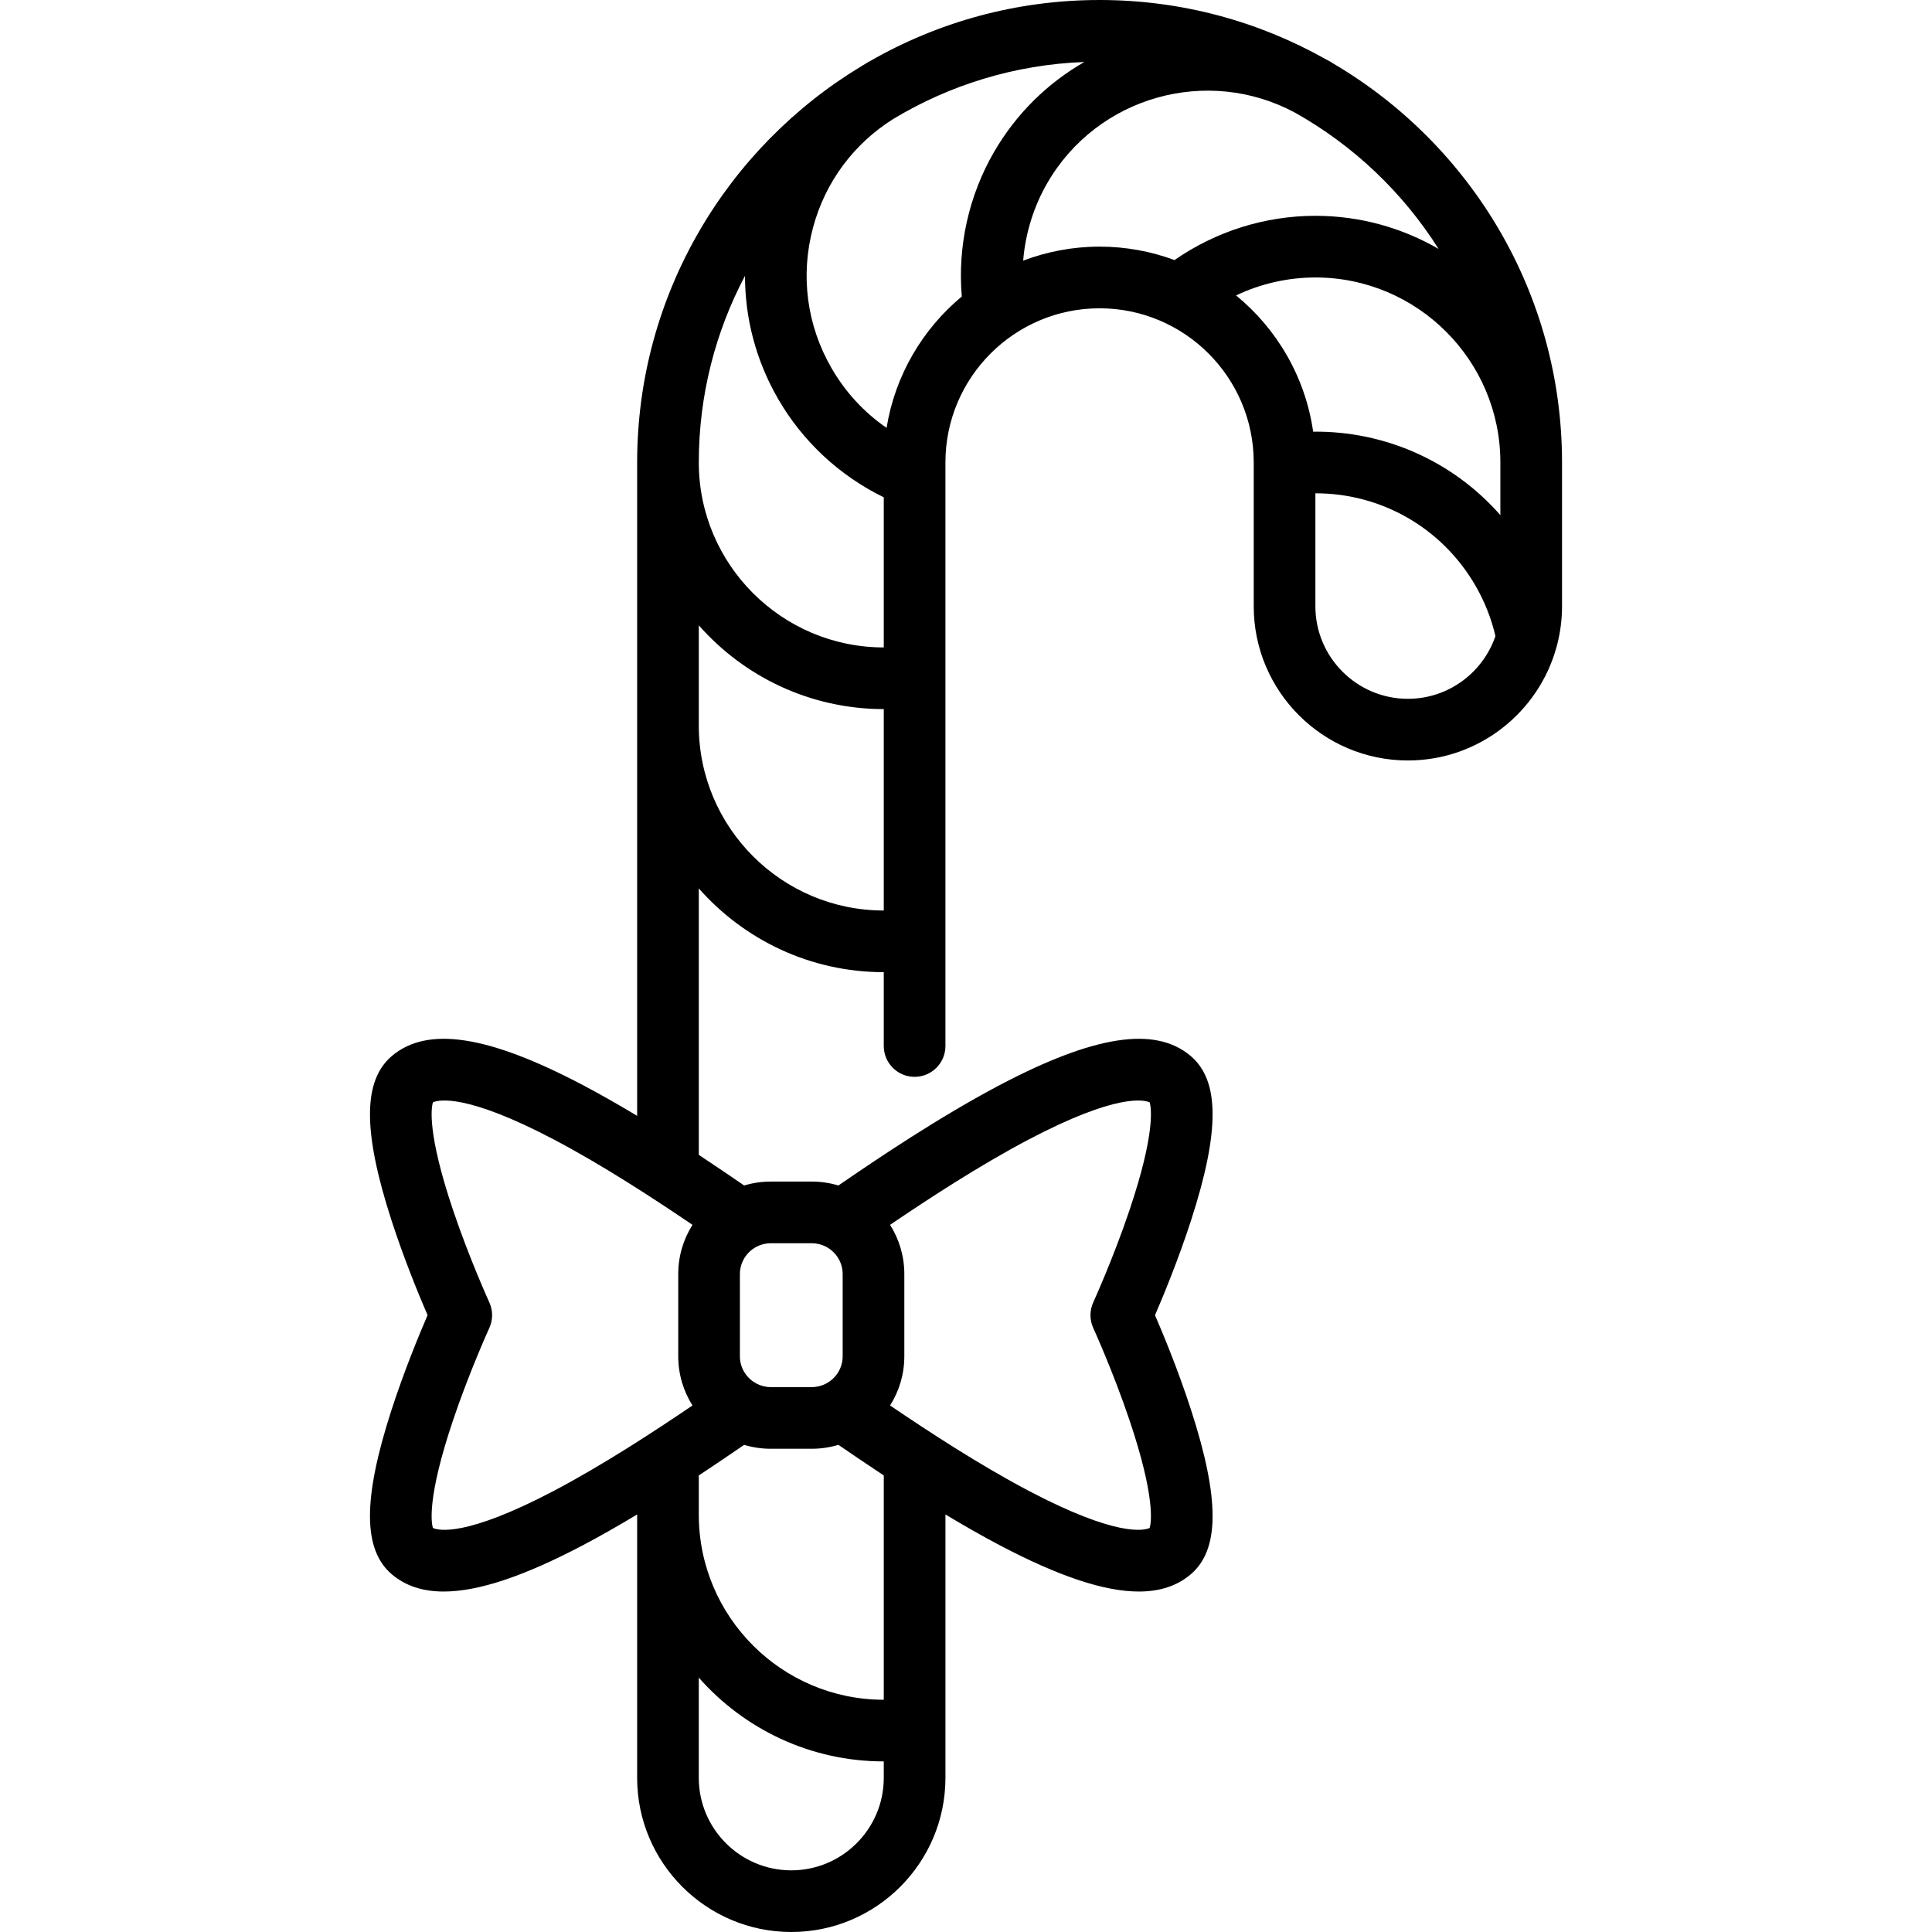 <?xml version="1.0" encoding="iso-8859-1"?>
<!-- Generator: Adobe Illustrator 19.0.0, SVG Export Plug-In . SVG Version: 6.00 Build 0)  -->
<svg version="1.1" id="Capa_1" xmlns="http://www.w3.org/2000/svg" xmlns:xlink="http://www.w3.org/1999/xlink" x="0px" y="0px"
	 viewBox="0 0 512 512" style="enable-background:new 0 0 512 512;" xml:space="preserve">
<g>
	<g>
		<path d="M353.272,16.803c-0.192-0.134-0.388-0.265-0.595-0.385c-0.47-0.271-0.948-0.515-1.422-0.773
			C333.543,5.69,313.126,0,291.401,0c-22.115,0-42.879,5.889-60.81,16.181c-0.156,0.076-0.314,0.15-0.466,0.239
			c-0.602,0.347-1.187,0.719-1.776,1.084c-35.622,21.461-59.501,60.518-59.501,105.05v173.162c-4.738-2.851-9.599-5.637-14.41-8.17
			c-25.084-13.209-41.15-15.664-50.555-7.726c-7.731,6.524-7.778,19.949-0.15,43.531c3.387,10.47,7.433,20.222,9.579,25.183
			c-2.146,4.961-6.192,14.713-9.579,25.183c-7.628,23.58-7.581,37.007,0.15,43.53c3.569,3.012,8.094,4.527,13.709,4.526
			c9.183,0,21.276-4.056,36.84-12.25c4.813-2.534,9.677-5.323,14.416-8.175v69.801c0,22.526,18.325,40.851,40.851,40.851
			s40.851-18.325,40.851-40.851v-69.801c4.74,2.852,9.604,5.641,14.416,8.175c15.566,8.195,27.658,12.25,36.84,12.25
			c5.613,0,10.141-1.515,13.708-4.525c7.731-6.524,7.778-19.949,0.15-43.531c-3.387-10.47-7.433-20.222-9.579-25.183
			c2.146-4.961,6.192-14.713,9.578-25.183c7.628-23.58,7.582-37.007-0.149-43.53c-9.408-7.94-25.471-5.482-50.554,7.724
			c-15.865,8.353-32.321,19.434-42.774,26.621c-2.231-0.67-4.594-1.035-7.041-1.035h-10.894c-2.447,0-4.81,0.365-7.042,1.036
			c-3.437-2.364-7.52-5.143-12.022-8.114v-70.615c11.986,13.596,29.514,22.198,49.021,22.198v19.567c0,4.513,3.657,8.17,8.17,8.17
			s8.17-3.657,8.17-8.17v-154.65c0-22.526,18.325-40.851,40.851-40.851s40.851,18.325,40.851,40.851v38.128
			c0,22.526,18.325,40.851,40.851,40.851c18.806,0,34.674-12.777,39.405-30.102c0.032-0.096,0.056-0.195,0.083-0.292
			c0.037-0.142,0.076-0.282,0.112-0.424c0.012-0.052,0.025-0.105,0.036-0.158c0.789-3.165,1.215-6.471,1.215-9.876v-38.128
			C413.954,77.532,389.546,38.108,353.272,16.803z M272.572,302.003c23.45-12.345,30.655-10.525,32.106-9.863
			c0.406,1.365,1.558,8.016-5.291,28.395c-4.341,12.919-9.61,24.483-9.663,24.599c-0.987,2.157-0.987,4.64,0,6.798
			c0.053,0.113,5.277,11.569,9.623,24.48c6.895,20.473,5.739,27.146,5.331,28.513c-1.448,0.661-8.652,2.483-32.099-9.862
			c-13.014-6.851-26.665-15.787-36.694-22.598c2.385-3.78,3.771-8.249,3.771-13.04v-21.787c0-4.791-1.387-9.263-3.774-13.044
			C245.909,317.787,259.56,308.854,272.572,302.003z M196.08,337.639h0.001c0-2.947,1.573-5.526,3.918-6.964
			c0.178-0.091,0.351-0.192,0.521-0.296c1.12-0.577,2.386-0.91,3.73-0.91h10.894c1.348,0,2.616,0.333,3.738,0.913
			c0.162,0.1,0.328,0.196,0.497,0.283c2.355,1.435,3.937,4.02,3.937,6.974v21.787c0,2.936-1.562,5.509-3.894,6.949
			c-0.19,0.097-0.375,0.205-0.557,0.317c-1.117,0.573-2.379,0.904-3.72,0.904h-10.894c-1.34,0-2.602-0.331-3.72-0.905
			c-0.181-0.111-0.365-0.217-0.552-0.314c-2.333-1.44-3.898-4.013-3.898-6.951V337.639z M185.188,391.011
			c4.5-2.971,8.582-5.75,12.018-8.111c2.233,0.671,4.597,1.037,7.046,1.037h10.894c2.449,0,4.813-0.366,7.046-1.037
			c3.436,2.362,7.517,5.141,12.018,8.11v59.441c-27.03,0-49.021-21.991-49.021-49.021V391.011z M185.188,444.594
			c11.986,13.596,29.514,22.198,49.021,22.198v4.357c0,13.515-10.996,24.511-24.511,24.511c-13.515,0-24.511-10.996-24.511-24.511
			V444.594z M183.512,372.466c-10.029,6.811-23.681,15.747-36.694,22.598c-23.447,12.346-30.651,10.526-32.099,9.862
			c-0.406-1.364-1.559-8.013,5.291-28.395c4.341-12.919,9.61-24.483,9.663-24.598c0.987-2.158,0.987-4.641,0-6.799
			c-0.053-0.113-5.277-11.569-9.623-24.48c-6.895-20.474-5.739-27.147-5.331-28.513c1.449-0.661,8.653-2.485,32.107,9.863
			c13.011,6.851,26.661,15.784,36.689,22.593c-2.387,3.78-3.774,8.251-3.774,13.043v21.787
			C179.741,364.217,181.128,368.686,183.512,372.466z M234.209,241.294c-27.03,0-49.021-21.991-49.021-49.021v-26.555
			c11.986,13.596,29.514,22.198,49.021,22.198V241.294z M234.209,171.574c-27.03,0-49.021-21.991-49.021-49.021
			c0-17.849,4.433-34.681,12.244-49.461c-0.007,11.338,2.947,22.531,8.767,32.613c6.523,11.299,16.341,20.402,28.01,26.084V171.574z
			 M254.885,78.575c-10.393,8.644-17.678,20.893-19.931,34.807c-5.938-4.077-10.897-9.427-14.604-15.848
			c-6.547-11.339-8.286-24.55-4.897-37.197c3.234-12.068,10.775-22.236,21.309-28.831c14.893-8.971,32.154-14.388,50.604-15.081
			c-9.653,5.543-18.021,13.604-23.976,23.918C256.707,51.921,253.758,65.326,254.885,78.575z M311.255,68.922
			c-6.188-2.3-12.876-3.56-19.855-3.56c-7.129,0-13.951,1.323-20.25,3.716c0.584-7.197,2.743-14.245,6.391-20.565
			c13.285-23.006,42.526-31.16,65.752-18.602c15.444,8.685,28.509,21.117,37.952,36.059c-9.616-5.57-20.764-8.778-32.654-8.778
			C335.237,57.192,322.162,61.333,311.255,68.922z M373.103,185.192c-13.515,0-24.511-10.996-24.511-24.511v-29.949
			c17.395-0.034,33.552,9.109,42.444,24.512c2.407,4.169,4.176,8.641,5.27,13.318C393.016,178.221,383.861,185.192,373.103,185.192z
			 M397.613,136.517c-12.49-14.23-30.52-22.326-49.613-22.122c-2.078-14.49-9.603-27.243-20.433-36.108
			c6.531-3.098,13.719-4.755,21.025-4.755c27.03,0,49.021,21.991,49.021,49.021V136.517z"/>
	</g>
</g>
<g>
</g>
<g>
</g>
<g>
</g>
<g>
</g>
<g>
</g>
<g>
</g>
<g>
</g>
<g>
</g>
<g>
</g>
<g>
</g>
<g>
</g>
<g>
</g>
<g>
</g>
<g>
</g>
<g>
</g>
</svg>

